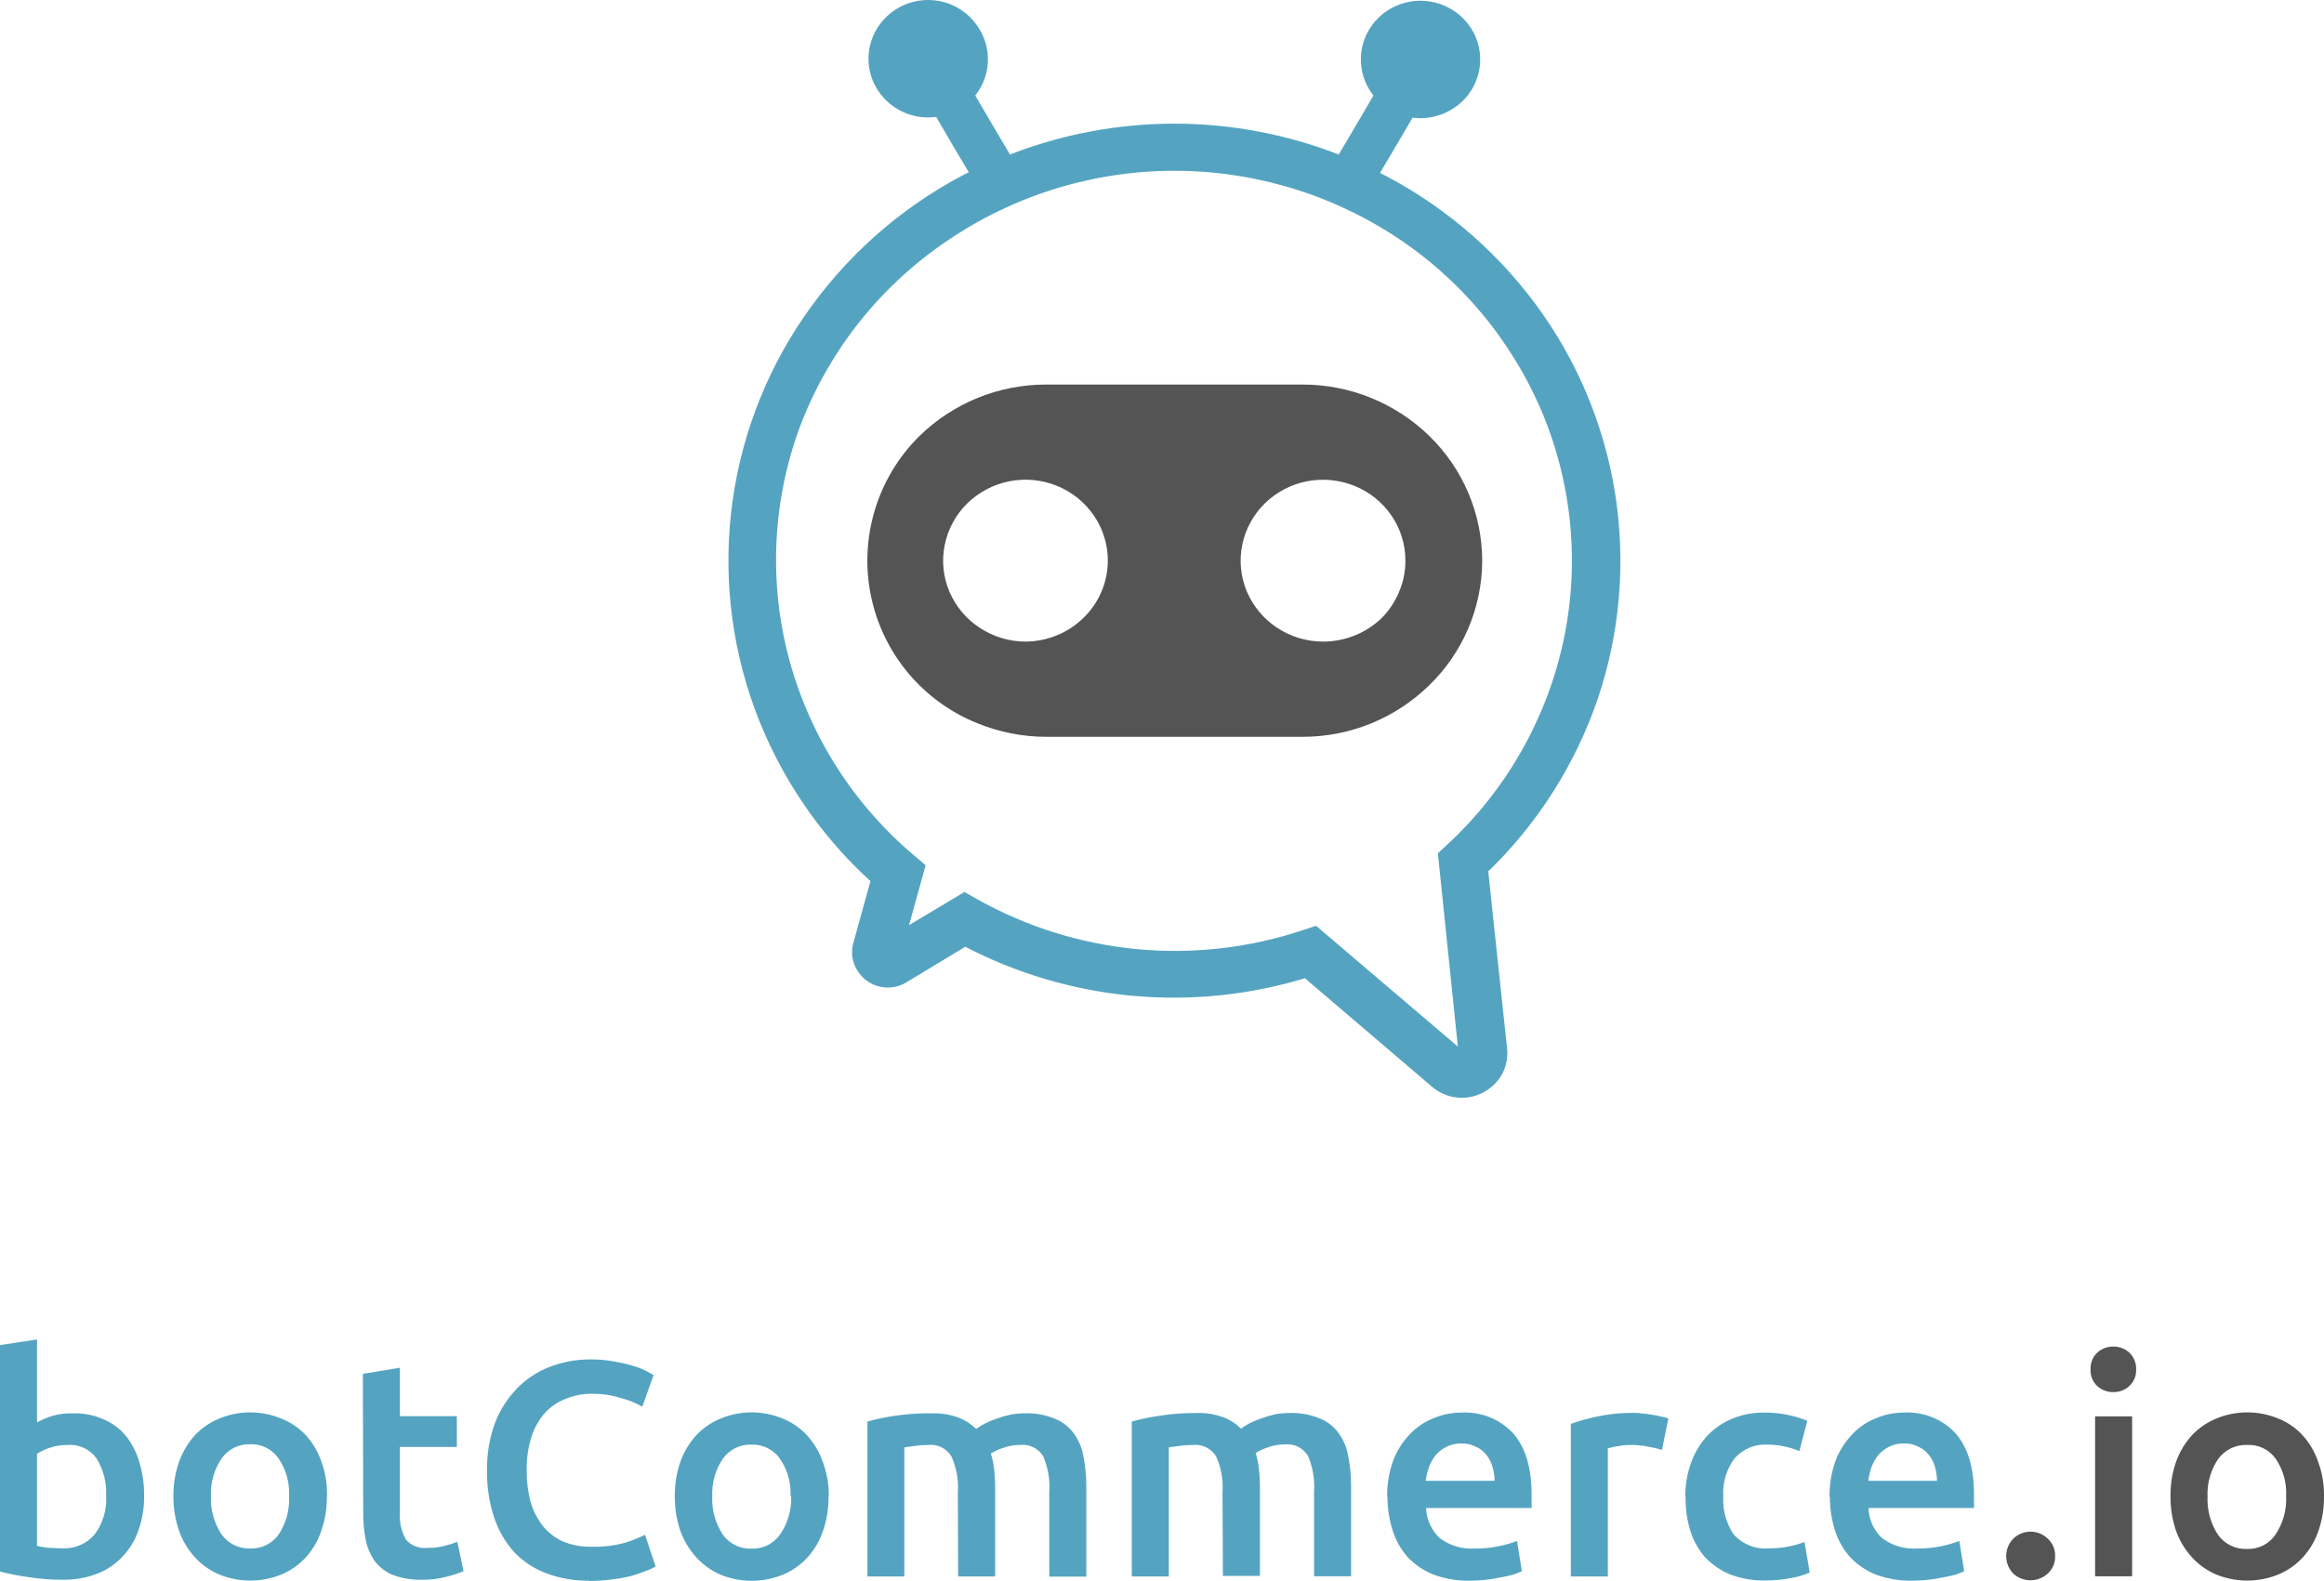 <svg fill="none" xmlns="http://www.w3.org/2000/svg" viewBox="0 0 220.31 149.89">
  <g clip-path="url(#clip0)">
    <path
      d="M140.51 53.16C140.505 50.958 140.06 48.779 139.201 46.751C138.343 44.723 137.088 42.886 135.51 41.35C132.301 38.217 127.995 36.462 123.51 36.46H99.15C94.665 36.46 90.358 38.215 87.15 41.35C85.191 43.289 83.745 45.685 82.943 48.322C82.141 50.959 82.007 53.755 82.555 56.456C83.103 59.157 84.314 61.68 86.08 63.797C87.846 65.913 90.11 67.557 92.67 68.58C94.737 69.424 96.948 69.859 99.18 69.86H123.5C127.987 69.859 132.295 68.1 135.5 64.96C137.079 63.426 138.336 61.592 139.196 59.566C140.057 57.539 140.503 55.361 140.51 53.16V53.16ZM97.23 60.83C95.687 60.833 94.177 60.381 92.89 59.53C91.604 58.699 90.597 57.5 90 56.09C89.406 54.692 89.253 53.147 89.56 51.66C89.863 50.167 90.605 48.799 91.69 47.73C92.794 46.653 94.188 45.922 95.702 45.627C97.216 45.332 98.783 45.486 100.21 46.07C101.63 46.647 102.848 47.632 103.71 48.9C104.712 50.372 105.161 52.151 104.978 53.923C104.795 55.694 103.991 57.344 102.71 58.58C101.985 59.296 101.125 59.86 100.18 60.24C99.244 60.624 98.242 60.824 97.23 60.83V60.83ZM125.42 60.83C123.877 60.83 122.368 60.378 121.08 59.53C119.803 58.691 118.801 57.495 118.2 56.09C117.611 54.691 117.458 53.147 117.76 51.66C118.067 50.166 118.812 48.798 119.9 47.73C121 46.655 122.39 45.925 123.9 45.63C125.414 45.339 126.981 45.492 128.41 46.07C129.835 46.644 131.057 47.629 131.92 48.9C132.776 50.156 133.233 51.641 133.23 53.16C133.234 54.167 133.034 55.164 132.64 56.09C132.261 57.019 131.704 57.865 131 58.58C129.516 60.016 127.535 60.822 125.47 60.83H125.42Z"
      fill="#555454"></path>
    <path
      d="M140.56 82.43C145.302 77.893 148.883 72.282 151 66.07C153.083 59.887 153.636 53.291 152.612 46.847C151.588 40.403 149.017 34.303 145.12 29.07C141.181 23.781 136.039 19.506 130.12 16.6C130.84 15.41 132.32 12.87 133.66 10.6C133.989 10.67 134.324 10.707 134.66 10.71C135.84 10.702 136.983 10.3 137.91 9.57C138.825 8.851 139.46 7.835 139.707 6.698C139.953 5.561 139.795 4.373 139.26 3.34C138.716 2.301 137.834 1.479 136.76 1.01C135.679 0.537 134.471 0.442 133.33 0.74C132.193 1.034 131.191 1.708 130.49 2.65C129.799 3.581 129.452 4.724 129.511 5.882C129.569 7.041 130.028 8.143 130.81 9C129.2 11.76 127.62 14.46 127.12 15.27C116.981 11.21 105.669 11.21 95.53 15.27C95.03 14.43 93.45 11.76 91.84 9C92.627 8.142 93.089 7.036 93.147 5.873C93.206 4.71 92.857 3.563 92.16 2.63C91.466 1.671 90.463 0.979 89.32 0.67C88.175 0.372 86.964 0.467 85.88 0.94C84.81 1.413 83.933 2.234 83.39 3.27C82.853 4.303 82.694 5.492 82.94 6.63C83.195 7.769 83.834 8.786 84.75 9.51C85.674 10.244 86.82 10.642 88 10.64C88.336 10.638 88.671 10.601 89 10.53C90.33 12.82 91.82 15.35 92.54 16.53C86.518 19.495 81.305 23.877 77.35 29.3C73.427 34.66 70.887 40.904 69.954 47.48C69.02 54.056 69.723 60.761 72 67C74.302 73.282 78.106 78.906 83.08 83.38L81.36 89.6C81.219 90.146 81.251 90.722 81.45 91.25C81.598 91.648 81.832 92.009 82.135 92.307C82.438 92.604 82.803 92.832 83.205 92.972C83.606 93.112 84.033 93.162 84.455 93.119C84.878 93.075 85.286 92.939 85.65 92.72L91.49 89.19C96.417 91.792 101.808 93.396 107.356 93.911C112.904 94.425 118.499 93.841 123.82 92.19L136.08 102.66C136.666 103.163 137.39 103.476 138.157 103.56C138.925 103.644 139.699 103.494 140.38 103.13C141.048 102.785 141.598 102.249 141.96 101.59C142.312 100.935 142.455 100.188 142.37 99.45L140.56 82.43ZM138.77 99.88C138.785 99.919 138.785 99.961 138.77 100C138.75 100.036 138.718 100.064 138.68 100.08C138.641 100.09 138.599 100.09 138.56 100.08C138.517 100.09 138.473 100.09 138.43 100.08L124.65 88.34L123.65 88.67C118.512 90.381 113.073 90.999 107.683 90.482C102.292 89.965 97.069 88.326 92.35 85.67L91.43 85.15L85.36 88.79L87.18 82.21L86.32 81.48C80.491 76.56 76.304 69.976 74.32 62.61C72.361 55.28 72.71 47.524 75.32 40.4C78 33.246 82.797 27.079 89.07 22.72C95.377 18.299 102.857 15.855 110.557 15.7C118.258 15.545 125.831 17.686 132.31 21.85C138.728 25.98 143.743 31.96 146.69 39C149.599 46.005 150.28 53.735 148.64 61.14C146.98 68.58 143.087 75.335 137.48 80.5L136.83 81.1L138.77 99.88Z"
      fill="#54A4C1" stroke="#54A4C1"></path>
    <path
      d="M10.06 141.83C10.126 140.586 9.812 139.351 9.16 138.29C8.849 137.852 8.429 137.502 7.941 137.276C7.454 137.05 6.916 136.955 6.38 137C5.82 136.999 5.263 137.086 4.73 137.26C4.301 137.401 3.891 137.596 3.51 137.84V146.57C3.763 146.63 4.097 146.69 4.51 146.75C4.91 146.75 5.4 146.8 5.96 146.8C6.526 146.823 7.089 146.718 7.609 146.493C8.128 146.268 8.59 145.929 8.96 145.5C9.751 144.446 10.142 143.145 10.06 141.83V141.83ZM13.66 141.83C13.677 142.957 13.491 144.079 13.11 145.14C12.785 146.073 12.259 146.922 11.57 147.63C10.897 148.338 10.073 148.885 9.16 149.23C8.131 149.613 7.038 149.8 5.94 149.78C4.825 149.782 3.711 149.695 2.61 149.52C1.731 149.397 0.859 149.224 0 149L0 127.53L3.51 127V134.86C3.983 134.599 4.483 134.387 5 134.23C5.652 134.055 6.326 133.977 7 134C7.978 133.981 8.948 134.179 9.84 134.58C10.667 134.927 11.396 135.473 11.96 136.17C12.543 136.919 12.975 137.775 13.23 138.69C13.536 139.725 13.681 140.801 13.66 141.88V141.83ZM30.99 141.83C31.006 142.945 30.83 144.055 30.47 145.11C30.161 146.049 29.66 146.914 29 147.65C28.353 148.354 27.562 148.91 26.68 149.28C24.786 150.053 22.664 150.053 20.77 149.28C19.897 148.905 19.113 148.349 18.47 147.65C17.809 146.917 17.299 146.061 16.97 145.13C16.607 144.075 16.427 142.966 16.44 141.85C16.426 140.747 16.606 139.651 16.97 138.61C17.302 137.678 17.811 136.818 18.47 136.08C19.125 135.395 19.915 134.854 20.79 134.49C22.667 133.717 24.773 133.717 26.65 134.49C27.542 134.838 28.345 135.381 29 136.08C29.66 136.814 30.163 137.675 30.48 138.61C30.85 139.649 31.027 140.747 31 141.85L30.99 141.83ZM27.4 141.83C27.466 140.566 27.115 139.315 26.4 138.27C26.099 137.838 25.693 137.489 25.221 137.255C24.75 137.021 24.226 136.909 23.7 136.93C23.172 136.915 22.649 137.031 22.178 137.269C21.707 137.506 21.302 137.857 21 138.29C20.294 139.339 19.943 140.587 20 141.85C19.943 143.135 20.293 144.405 21 145.48C21.307 145.91 21.717 146.257 22.192 146.49C22.666 146.722 23.192 146.832 23.72 146.81C24.246 146.833 24.768 146.723 25.24 146.491C25.712 146.258 26.118 145.911 26.42 145.48C27.127 144.406 27.471 143.134 27.4 141.85V141.83ZM34.4 130.26L37.91 129.68V134.27H43.31V137.19H37.91V143.37C37.836 144.279 38.038 145.188 38.49 145.98C38.735 146.262 39.045 146.481 39.394 146.616C39.742 146.752 40.118 146.802 40.49 146.76C41.06 146.772 41.629 146.704 42.18 146.56C42.581 146.46 42.976 146.333 43.36 146.18L43.94 148.97C43.423 149.182 42.892 149.356 42.35 149.49C41.594 149.694 40.813 149.792 40.03 149.78C39.101 149.807 38.176 149.661 37.3 149.35C36.631 149.089 36.042 148.658 35.59 148.1C35.154 147.503 34.848 146.822 34.69 146.1C34.509 145.212 34.422 144.307 34.43 143.4L34.4 130.26ZM55.8 149.87C54.435 149.887 53.078 149.65 51.8 149.17C50.644 148.745 49.6 148.061 48.75 147.17C47.892 146.214 47.241 145.09 46.84 143.87C46.37 142.428 46.143 140.917 46.17 139.4C46.143 137.877 46.397 136.361 46.92 134.93C47.385 133.707 48.092 132.592 49 131.65C49.881 130.743 50.949 130.04 52.13 129.59C53.361 129.116 54.671 128.879 55.99 128.89C56.748 128.885 57.505 128.952 58.25 129.09C58.847 129.192 59.438 129.329 60.02 129.5C60.451 129.625 60.869 129.789 61.27 129.99L61.96 130.37L60.89 133.37C60.263 133.011 59.59 132.738 58.89 132.56C57.991 132.276 57.053 132.138 56.11 132.15C55.274 132.14 54.445 132.297 53.67 132.61C52.908 132.894 52.223 133.353 51.67 133.95C51.09 134.606 50.654 135.376 50.39 136.21C50.065 137.231 49.909 138.299 49.93 139.37C49.919 140.357 50.034 141.342 50.27 142.3C50.5 143.138 50.887 143.926 51.41 144.62C51.92 145.265 52.574 145.782 53.32 146.13C54.199 146.499 55.147 146.676 56.1 146.65C57.166 146.678 58.231 146.55 59.26 146.27C59.908 146.067 60.539 145.817 61.15 145.52L62.15 148.52C61.831 148.703 61.496 148.856 61.15 148.98C60.76 149.13 60.3 149.29 59.76 149.44C59.158 149.587 58.546 149.694 57.93 149.76C57.234 149.853 56.532 149.896 55.83 149.89L55.8 149.87ZM78.54 141.87C78.556 142.985 78.38 144.095 78.02 145.15C77.705 146.083 77.202 146.941 76.54 147.67C75.893 148.374 75.102 148.93 74.22 149.3C72.323 150.074 70.198 150.074 68.3 149.3C67.425 148.92 66.64 148.358 66 147.65C65.336 146.917 64.823 146.061 64.49 145.13C64.135 144.073 63.959 142.965 63.97 141.85C63.958 140.748 64.134 139.653 64.49 138.61C64.825 137.677 65.338 136.818 66 136.08C66.653 135.393 67.444 134.852 68.32 134.49C70.197 133.717 72.303 133.717 74.18 134.49C75.061 134.842 75.854 135.385 76.5 136.08C77.167 136.813 77.677 137.674 78 138.61C78.387 139.646 78.581 140.744 78.57 141.85L78.54 141.87ZM74.94 141.87C75.006 140.606 74.655 139.355 73.94 138.31C73.638 137.878 73.233 137.529 72.761 137.295C72.29 137.061 71.766 136.949 71.24 136.97C70.711 136.949 70.185 137.061 69.71 137.295C69.235 137.529 68.826 137.878 68.52 138.31C67.814 139.359 67.463 140.607 67.52 141.87C67.463 143.155 67.813 144.425 68.52 145.5C68.827 145.93 69.237 146.277 69.712 146.51C70.186 146.742 70.712 146.852 71.24 146.83C71.766 146.853 72.288 146.743 72.76 146.511C73.232 146.278 73.638 145.931 73.94 145.5C74.68 144.43 75.052 143.149 75 141.85L74.94 141.87ZM90.8 141.5C90.885 140.327 90.675 139.151 90.19 138.08C89.965 137.711 89.639 137.413 89.252 137.222C88.864 137.031 88.43 136.954 88 137C87.575 137.003 87.151 137.033 86.73 137.09L85.73 137.23V149.47H82.23V134.78C83.094 134.541 83.972 134.357 84.86 134.23C85.999 134.062 87.149 133.985 88.3 134C89.171 133.969 90.04 134.105 90.86 134.4C91.487 134.643 92.058 135.011 92.54 135.48C92.797 135.294 93.068 135.127 93.35 134.98C93.704 134.797 94.072 134.644 94.45 134.52C94.866 134.361 95.294 134.233 95.73 134.14C96.187 134.044 96.653 133.997 97.12 134C98.113 133.963 99.102 134.14 100.02 134.52C100.743 134.812 101.368 135.304 101.82 135.94C102.284 136.595 102.591 137.348 102.72 138.14C102.899 139.069 102.986 140.014 102.98 140.96V149.48H99.47V141.48C99.552 140.31 99.353 139.138 98.89 138.06C98.657 137.69 98.324 137.393 97.929 137.205C97.534 137.018 97.094 136.946 96.66 137C96.114 136.999 95.571 137.097 95.06 137.29C94.664 137.419 94.285 137.593 93.93 137.81C94.085 138.312 94.192 138.828 94.25 139.35C94.312 139.928 94.342 140.509 94.34 141.09V149.47H90.83L90.8 141.5ZM115.89 141.5C115.975 140.327 115.765 139.151 115.28 138.08C115.055 137.708 114.728 137.409 114.338 137.218C113.948 137.026 113.512 136.951 113.08 137C112.652 137.003 112.224 137.033 111.8 137.09L110.8 137.23V149.47H107.29V134.78C108.157 134.54 109.039 134.356 109.93 134.23C111.081 134.049 112.245 133.963 113.41 133.97C114.278 133.94 115.143 134.076 115.96 134.37C116.59 134.607 117.162 134.975 117.64 135.45C117.897 135.264 118.168 135.097 118.45 134.95C118.804 134.767 119.172 134.614 119.55 134.49C119.967 134.332 120.395 134.205 120.83 134.11C121.287 134.014 121.753 133.967 122.22 133.97C123.213 133.933 124.202 134.11 125.12 134.49C125.846 134.778 126.471 135.271 126.92 135.91C127.384 136.565 127.691 137.318 127.82 138.11C127.999 139.039 128.086 139.984 128.08 140.93V149.45H124.57V141.45C124.652 140.28 124.453 139.108 123.99 138.03C123.761 137.655 123.429 137.354 123.034 137.162C122.638 136.971 122.196 136.897 121.76 136.95C121.214 136.95 120.672 137.048 120.16 137.24C119.764 137.369 119.385 137.543 119.03 137.76C119.189 138.261 119.297 138.777 119.35 139.3C119.412 139.878 119.442 140.459 119.44 141.04V149.42H115.93L115.89 141.5ZM131.5 141.96C131.476 140.764 131.672 139.574 132.08 138.45C132.438 137.522 132.979 136.676 133.67 135.96C134.304 135.298 135.075 134.782 135.93 134.45C136.758 134.108 137.644 133.931 138.54 133.93C139.446 133.879 140.352 134.026 141.194 134.361C142.037 134.696 142.797 135.211 143.42 135.87C144.6 137.203 145.19 139.137 145.19 141.67C145.19 141.86 145.19 142.09 145.19 142.34C145.201 142.553 145.201 142.767 145.19 142.98H135.19C135.23 144.057 135.689 145.077 136.47 145.82C137.425 146.541 138.606 146.896 139.8 146.82C140.58 146.831 141.358 146.754 142.12 146.59C142.697 146.478 143.263 146.314 143.81 146.1L144.27 148.97C144.008 149.096 143.737 149.202 143.46 149.29C143.078 149.398 142.691 149.485 142.3 149.55C141.337 149.759 140.355 149.867 139.37 149.87C138.184 149.898 137.003 149.701 135.89 149.29C134.966 148.924 134.134 148.361 133.45 147.64C132.809 146.914 132.325 146.063 132.03 145.14C131.695 144.107 131.526 143.026 131.53 141.94L131.5 141.96ZM141.68 140.4C141.683 139.935 141.612 139.473 141.47 139.03C141.354 138.615 141.149 138.229 140.87 137.9C140.605 137.57 140.261 137.312 139.87 137.15C139.455 136.942 138.994 136.842 138.53 136.86C138.038 136.848 137.55 136.958 137.11 137.18C136.728 137.371 136.388 137.636 136.11 137.96C135.835 138.298 135.619 138.68 135.47 139.09C135.319 139.515 135.212 139.954 135.15 140.4H141.68ZM157.55 137.47C157.151 137.342 156.743 137.245 156.33 137.18C155.749 137.051 155.155 136.991 154.56 137C154.144 137.003 153.729 137.043 153.32 137.12C153.016 137.168 152.716 137.235 152.42 137.32V149.47H148.91V135C149.733 134.709 150.575 134.475 151.43 134.3C152.544 134.063 153.681 133.949 154.82 133.96C155.05 133.96 155.32 133.96 155.63 134.01C155.942 134.03 156.253 134.07 156.56 134.13C156.863 134.17 157.163 134.227 157.46 134.3C157.697 134.347 157.93 134.407 158.16 134.48L157.55 137.47ZM159.76 141.9C159.755 140.835 159.93 139.776 160.28 138.77C160.601 137.831 161.104 136.965 161.76 136.22C162.424 135.496 163.236 134.923 164.14 134.54C165.129 134.12 166.195 133.912 167.27 133.93C168.661 133.922 170.041 134.187 171.33 134.71L170.58 137.58C170.131 137.394 169.666 137.25 169.19 137.15C168.655 137.027 168.108 136.967 167.56 136.97C166.973 136.933 166.385 137.032 165.842 137.259C165.299 137.487 164.816 137.836 164.43 138.28C163.653 139.321 163.274 140.604 163.36 141.9C163.291 143.177 163.642 144.442 164.36 145.5C164.79 145.968 165.322 146.329 165.916 146.555C166.51 146.781 167.148 146.865 167.78 146.8C168.374 146.804 168.967 146.747 169.55 146.63C170.065 146.531 170.57 146.387 171.06 146.2L171.56 149.1C170.992 149.342 170.398 149.517 169.79 149.62C168.996 149.773 168.189 149.85 167.38 149.85C166.223 149.876 165.072 149.679 163.99 149.27C163.09 148.892 162.28 148.33 161.61 147.62C160.98 146.88 160.507 146.019 160.22 145.09C159.912 144.048 159.767 142.966 159.79 141.88L159.76 141.9ZM173.44 141.96C173.416 140.764 173.612 139.574 174.02 138.45C174.382 137.522 174.926 136.675 175.62 135.96C176.252 135.296 177.024 134.78 177.88 134.45C178.707 134.106 179.594 133.929 180.49 133.93C181.394 133.879 182.298 134.026 183.14 134.361C183.981 134.696 184.739 135.211 185.36 135.87C186.54 137.203 187.13 139.137 187.13 141.67C187.13 141.86 187.13 142.09 187.13 142.34C187.141 142.553 187.141 142.767 187.13 142.98H177.13C177.162 144.057 177.618 145.078 178.4 145.82C179.357 146.543 180.543 146.898 181.74 146.82C182.52 146.83 183.298 146.753 184.06 146.59C184.634 146.477 185.196 146.313 185.74 146.1L186.2 148.97C185.938 149.096 185.667 149.202 185.39 149.29C185.009 149.399 184.621 149.486 184.23 149.55C183.267 149.759 182.285 149.867 181.3 149.87C180.114 149.896 178.933 149.7 177.82 149.29C176.899 148.924 176.07 148.361 175.39 147.64C174.745 146.915 174.258 146.063 173.96 145.14C173.633 144.105 173.468 143.026 173.47 141.94L173.44 141.96ZM183.62 140.4C183.622 139.936 183.554 139.474 183.42 139.03C183.296 138.615 183.089 138.231 182.81 137.9C182.55 137.565 182.204 137.306 181.81 137.15C181.398 136.943 180.941 136.844 180.48 136.86C179.987 136.845 179.499 136.955 179.06 137.18C178.677 137.369 178.337 137.635 178.06 137.96C177.785 138.298 177.569 138.68 177.42 139.09C177.268 139.514 177.164 139.953 177.11 140.4H183.62Z"
      fill="#54A4C1"></path>
    <path
      d="M194.82 147.54C194.831 147.849 194.775 148.156 194.656 148.441C194.537 148.725 194.357 148.981 194.13 149.19C193.683 149.602 193.098 149.83 192.49 149.83C191.882 149.83 191.297 149.602 190.85 149.19C190.421 148.748 190.181 148.156 190.181 147.54C190.181 146.924 190.421 146.332 190.85 145.89C191.288 145.46 191.877 145.219 192.49 145.219C193.103 145.219 193.692 145.46 194.13 145.89C194.358 146.099 194.537 146.354 194.657 146.639C194.776 146.924 194.831 147.231 194.82 147.54V147.54ZM202.12 149.45H198.61V134.29H202.12V149.45ZM202.5 129.85C202.513 130.141 202.463 130.431 202.352 130.701C202.242 130.97 202.074 131.212 201.86 131.41C201.45 131.791 200.909 131.999 200.35 131.99C199.781 132.003 199.229 131.795 198.81 131.41C198.598 131.211 198.432 130.969 198.323 130.699C198.214 130.43 198.165 130.14 198.18 129.85C198.164 129.554 198.212 129.258 198.321 128.982C198.43 128.705 198.596 128.456 198.81 128.25C199.232 127.869 199.782 127.662 200.35 127.67C200.909 127.666 201.448 127.873 201.86 128.25C202.075 128.455 202.243 128.705 202.353 128.981C202.464 129.257 202.514 129.553 202.5 129.85V129.85ZM220.31 141.85C220.326 142.965 220.15 144.075 219.79 145.13C219.475 146.063 218.972 146.921 218.31 147.65C217.663 148.354 216.872 148.91 215.99 149.28C214.096 150.053 211.974 150.053 210.08 149.28C209.209 148.907 208.428 148.351 207.79 147.65C207.122 146.92 206.609 146.063 206.28 145.13C205.92 144.075 205.744 142.965 205.76 141.85C205.743 140.748 205.919 139.651 206.28 138.61C206.611 137.675 207.125 136.815 207.79 136.08C208.442 135.391 209.232 134.849 210.11 134.49C211.983 133.717 214.087 133.717 215.96 134.49C216.843 134.839 217.636 135.382 218.28 136.08C218.943 136.812 219.447 137.673 219.76 138.61C220.141 139.647 220.327 140.745 220.31 141.85V141.85ZM216.72 141.85C216.786 140.586 216.435 139.335 215.72 138.29C215.412 137.863 215.001 137.521 214.526 137.295C214.05 137.07 213.525 136.968 213 137C212.47 136.981 211.943 137.094 211.467 137.327C210.991 137.561 210.579 137.909 210.27 138.34C209.564 139.389 209.213 140.637 209.27 141.9C209.213 143.185 209.563 144.455 210.27 145.53C210.58 145.96 210.991 146.306 211.468 146.538C211.944 146.77 212.471 146.881 213 146.86C213.524 146.883 214.046 146.773 214.516 146.541C214.986 146.308 215.39 145.961 215.69 145.53C216.425 144.448 216.787 143.156 216.72 141.85V141.85Z"
      fill="#555454"></path>
  </g> <!-- BETA ICON -->
  <!-- <rect x="220" y="111" width="40" height="19" rx="5" fill="#54A4C1"/> <path d="M230.936 122.318C230.936 121.599 230.791 121.03 230.502 120.61C230.222 120.19 229.774 119.98 229.158 119.98C228.878 119.98 228.612 120.022 228.36 120.106C228.117 120.19 227.921 120.283 227.772 120.386V124.6C227.893 124.628 228.047 124.656 228.234 124.684C228.43 124.703 228.663 124.712 228.934 124.712C229.559 124.712 230.049 124.502 230.404 124.082C230.759 123.653 230.936 123.065 230.936 122.318ZM232.672 122.346C232.672 122.934 232.583 123.466 232.406 123.942C232.238 124.409 231.991 124.81 231.664 125.146C231.347 125.482 230.959 125.739 230.502 125.916C230.045 126.093 229.527 126.182 228.948 126.182C228.388 126.182 227.851 126.14 227.338 126.056C226.834 125.972 226.414 125.879 226.078 125.776V115.416L227.772 115.136V118.93C227.968 118.827 228.206 118.734 228.486 118.65C228.775 118.566 229.093 118.524 229.438 118.524C229.951 118.524 230.409 118.617 230.81 118.804C231.221 118.981 231.561 119.238 231.832 119.574C232.103 119.91 232.308 120.316 232.448 120.792C232.597 121.259 232.672 121.777 232.672 122.346ZM234.012 122.374C234.012 121.73 234.105 121.165 234.292 120.68C234.488 120.195 234.745 119.793 235.062 119.476C235.379 119.149 235.743 118.907 236.154 118.748C236.565 118.58 236.985 118.496 237.414 118.496C238.422 118.496 239.206 118.809 239.766 119.434C240.335 120.059 240.62 120.993 240.62 122.234C240.62 122.327 240.615 122.435 240.606 122.556C240.606 122.668 240.601 122.771 240.592 122.864H235.762C235.809 123.452 236.014 123.909 236.378 124.236C236.751 124.553 237.288 124.712 237.988 124.712C238.399 124.712 238.772 124.675 239.108 124.6C239.453 124.525 239.724 124.446 239.92 124.362L240.144 125.748C240.051 125.795 239.92 125.846 239.752 125.902C239.593 125.949 239.407 125.991 239.192 126.028C238.987 126.075 238.763 126.112 238.52 126.14C238.277 126.168 238.03 126.182 237.778 126.182C237.134 126.182 236.574 126.089 236.098 125.902C235.622 125.706 235.23 125.44 234.922 125.104C234.614 124.759 234.385 124.357 234.236 123.9C234.087 123.433 234.012 122.925 234.012 122.374ZM238.926 121.618C238.926 121.385 238.893 121.165 238.828 120.96C238.763 120.745 238.665 120.563 238.534 120.414C238.413 120.255 238.259 120.134 238.072 120.05C237.895 119.957 237.68 119.91 237.428 119.91C237.167 119.91 236.938 119.961 236.742 120.064C236.546 120.157 236.378 120.283 236.238 120.442C236.107 120.601 236.005 120.783 235.93 120.988C235.855 121.193 235.804 121.403 235.776 121.618H238.926ZM242.332 116.746L244.026 116.466V118.678H246.63V120.092H244.026V123.074C244.026 123.662 244.119 124.082 244.306 124.334C244.493 124.586 244.81 124.712 245.258 124.712C245.566 124.712 245.837 124.679 246.07 124.614C246.313 124.549 246.504 124.488 246.644 124.432L246.924 125.776C246.728 125.86 246.471 125.944 246.154 126.028C245.837 126.121 245.463 126.168 245.034 126.168C244.511 126.168 244.073 126.098 243.718 125.958C243.373 125.818 243.097 125.617 242.892 125.356C242.687 125.085 242.542 124.763 242.458 124.39C242.374 124.007 242.332 123.573 242.332 123.088V116.746ZM250.843 124.81C251.366 124.81 251.763 124.782 252.033 124.726V122.85C251.94 122.822 251.805 122.794 251.627 122.766C251.45 122.738 251.254 122.724 251.039 122.724C250.853 122.724 250.661 122.738 250.465 122.766C250.279 122.794 250.106 122.845 249.947 122.92C249.798 122.995 249.677 123.102 249.583 123.242C249.49 123.373 249.443 123.541 249.443 123.746C249.443 124.147 249.569 124.427 249.821 124.586C250.073 124.735 250.414 124.81 250.843 124.81ZM250.703 118.496C251.263 118.496 251.735 118.566 252.117 118.706C252.5 118.846 252.803 119.042 253.027 119.294C253.261 119.546 253.424 119.854 253.517 120.218C253.62 120.573 253.671 120.965 253.671 121.394V125.832C253.41 125.888 253.013 125.953 252.481 126.028C251.959 126.112 251.366 126.154 250.703 126.154C250.265 126.154 249.863 126.112 249.499 126.028C249.135 125.944 248.823 125.809 248.561 125.622C248.309 125.435 248.109 125.193 247.959 124.894C247.819 124.595 247.749 124.227 247.749 123.788C247.749 123.368 247.829 123.013 247.987 122.724C248.155 122.435 248.379 122.201 248.659 122.024C248.939 121.837 249.261 121.707 249.625 121.632C249.999 121.548 250.386 121.506 250.787 121.506C250.974 121.506 251.17 121.52 251.375 121.548C251.581 121.567 251.8 121.604 252.033 121.66V121.38C252.033 121.184 252.01 120.997 251.963 120.82C251.917 120.643 251.833 120.489 251.711 120.358C251.599 120.218 251.445 120.111 251.249 120.036C251.063 119.961 250.825 119.924 250.535 119.924C250.143 119.924 249.784 119.952 249.457 120.008C249.131 120.064 248.865 120.129 248.659 120.204L248.449 118.832C248.664 118.757 248.977 118.683 249.387 118.608C249.798 118.533 250.237 118.496 250.703 118.496Z" fill="white"/> -->
  <defs>
    <clipPath id="clip0">
      <rect width="220.31" height="149.89" fill="white"></rect>
    </clipPath>
  </defs>
</svg>